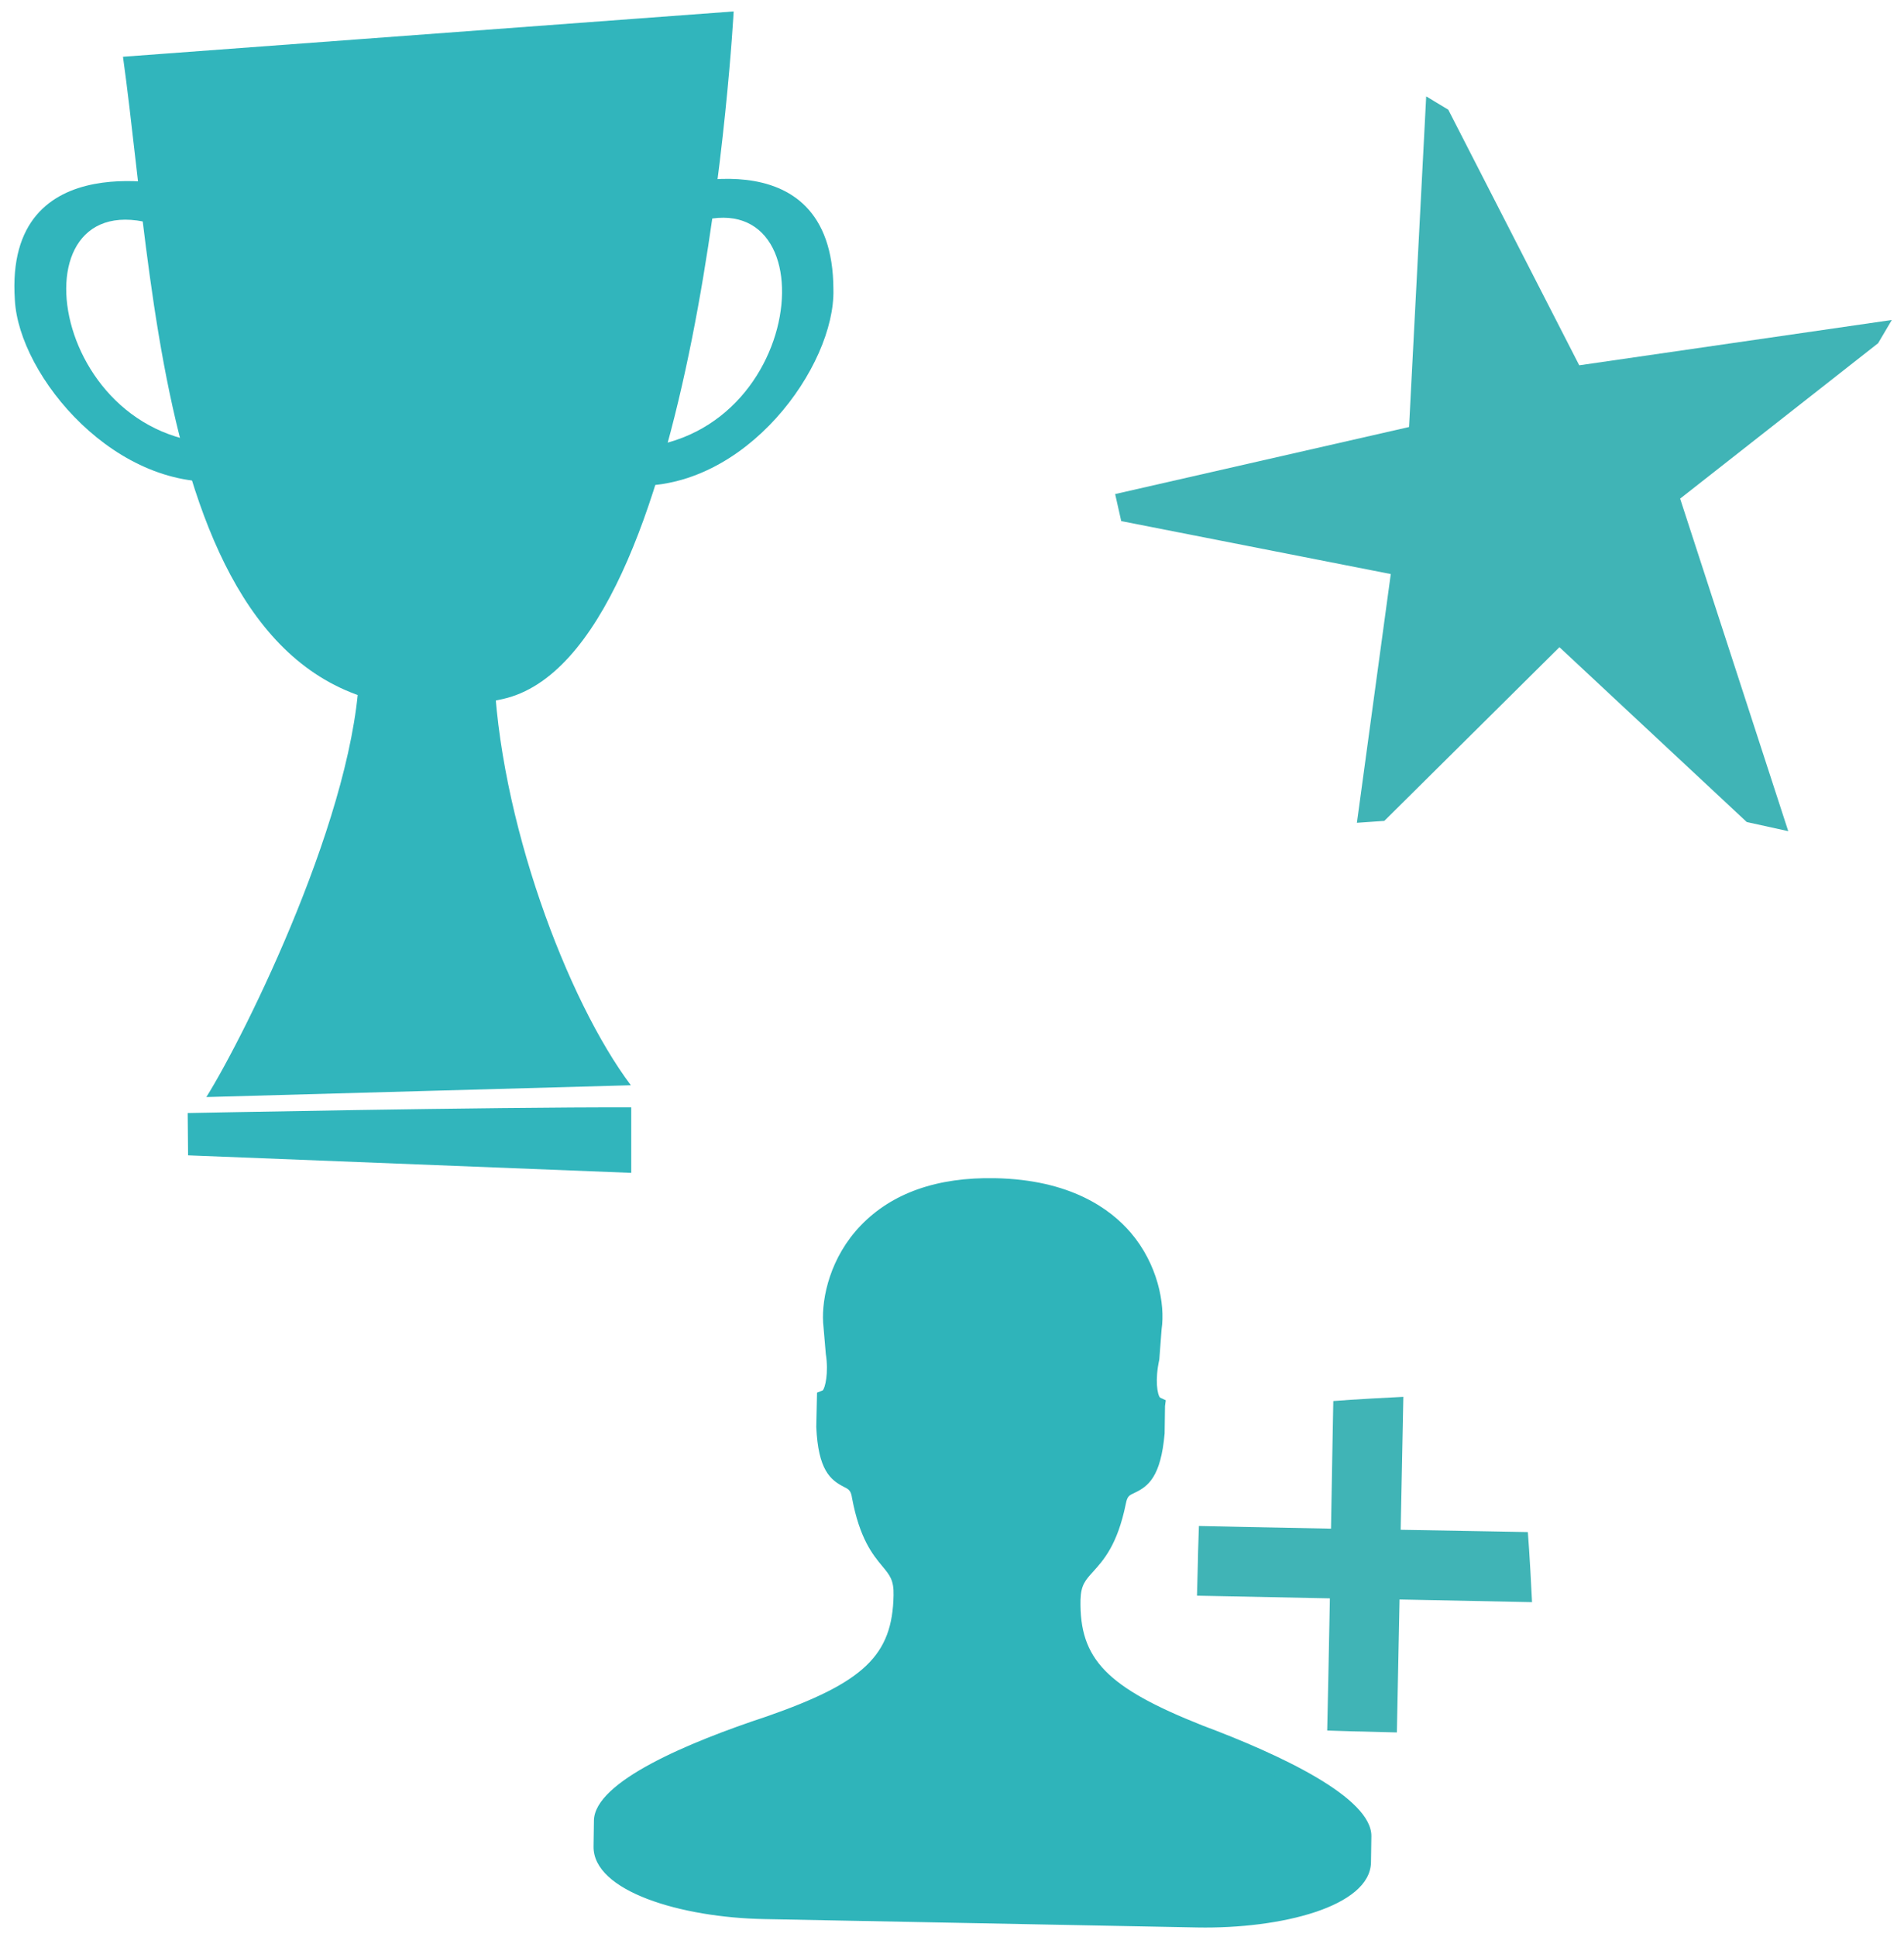 <?xml version="1.0" encoding="utf-8"?>
<!-- Generator: Adobe Illustrator 17.0.0, SVG Export Plug-In . SVG Version: 6.00 Build 0)  -->
<!DOCTYPE svg PUBLIC "-//W3C//DTD SVG 1.1//EN" "http://www.w3.org/Graphics/SVG/1.1/DTD/svg11.dtd">
<svg version="1.1" id="Layer_1" xmlns="http://www.w3.org/2000/svg" xmlns:xlink="http://www.w3.org/1999/xlink" x="0px" y="0px"
	 width="500.1px" height="508.6px" viewBox="0 0 500.1 508.6" enable-background="new 0 0 500.1 508.6" xml:space="preserve">
<g>
	<polygon fill="#40B4B6" points="414.8,95.9 380.4,28.8 374.6,25.3 370.1,112.1 292.9,129.7 294.5,136.8 365.3,150.7 356.4,216 
		363.6,215.5 409.6,169.9 458.8,215.8 469.7,218.2 441.3,130.9 493.3,90.1 496.9,84 	"/>
</g>
<g>
	<g>
		<path fill="#40B4B6" d="M402.4,420.6c-0.6-12.4-1.1-18.4-1.1-18.4s-15.5-0.3-33.4-0.6l0.7-34.9c-12.4,0.6-18.4,1.1-18.4,1.1
			s-0.3,15.5-0.6,33.5c-16.2-0.3-30.8-0.6-34.7-0.7c-0.4,11.7,0,0-0.5,18.3l34.9,0.7c-0.3,16.1-0.6,30.8-0.7,34.7
			c11.7,0.4,0,0,18.3,0.5l0.7-34.9L402.4,420.6z"/>
	</g>
	<g>
		<g>
			<g>
				<path fill="#2FB4BA" d="M357.7,481.9c-0.1,6.8-0.1,6.8-0.1,6.8c-0.2,8.6-19.5,15.3-43,14.9l-14.1-0.3c-23.5-0.5-62-1.2-85.5-1.7
					l-14.1-0.3c-23.5-0.5-42.6-7.9-42.4-16.5c0,0,0,0,0.1-6.8c0.1-6.8,17.3-16.2,43.7-25c26.5-9.2,34.7-17.1,35-34.1
					c0.2-10.6-7.5-7.4-10.9-26.1c-1.1-8.1-8.5-0.6-9.4-18.4c0.1-7.2,0.1-7.2,0.1-7.2c2.1-0.9,3.2-6.4,2.4-12.3c0,0,0,0-0.7-8.1
					c-0.7-10.2,6.6-35.9,42.7-35.2c36.4,0.7,42.7,26.7,41.3,36.8c-0.6,8-0.6,8-0.6,8c-1.3,5.8-0.6,11.4,1.5,12.3c0,0,0,0-0.1,7.2
					c-1.6,17.8-8.7,10-10.1,18c-3.8,18.6-11.7,15-11.9,25.6c-0.3,17,8,25.2,33.7,35.4C341.1,465,357.9,475.1,357.7,481.9z"/>
			</g>
		</g>
		<g>
			<g>
				<path fill="#2FB4BA" d="M314.5,506l-113.7-2.2c-21.9-0.4-45.1-7.3-44.9-19.1l0.1-6.8c0.2-10.2,24.8-20.5,45.4-27.3
					c25.5-8.9,33-16,33.3-31.8c0.1-4-1-5.3-3-7.7c-2.5-3-5.9-7.2-7.9-17.8c-0.3-2-0.8-2.3-2.2-3c-3.5-1.8-6.7-4.4-7.2-15.7l0.2-9
					l1.5-0.6c0.6-0.6,1.6-4.5,0.8-9.6l-0.7-8.2c-0.4-6.6,1.9-17.2,9.9-25.5c8.2-8.5,20-12.7,35.3-12.4c19.7,0.4,30.2,8,35.6,14.3
					c7,8.2,9.1,18.6,8.1,25.4l-0.6,7.9c-1.2,5.4-0.5,9.3,0.2,10l1.5,0.7l-0.2,1.5l-0.1,7.2c-1,11.4-4.3,13.9-7.9,15.6
					c-1.5,0.7-1.9,0.9-2.3,2.9c-2.2,10.8-5.9,14.8-8.5,17.7c-2.1,2.3-3.3,3.6-3.4,7.5c-0.3,15.6,6.9,23,32.1,33
					c20.3,7.6,44.5,18.9,44.3,29.1l-0.1,6.8C359.9,500.5,336.5,506.4,314.5,506z M219.6,368.5l-0.1,6c0.5,9.2,2.6,10.3,4.6,11.3
					c1.8,0.9,4.2,2.2,4.8,6.7c1.7,9.3,4.5,12.7,6.8,15.4c2.2,2.7,4.3,5.2,4.2,11c-0.3,18-9.3,26.8-36.7,36.4
					c-33.1,11-42,19.7-42,22.7l-0.1,6.8c-0.1,6.2,16.9,13.5,40,13.9l113.7,2.2c23,0.4,40.4-6.2,40.5-12.4l0.1-6.8
					c0.1-3-8.5-12-41.1-24.3c-27.1-10.8-35.6-20-35.3-37.8c0.1-5.8,2.3-8.2,4.7-10.8c2.5-2.8,5.4-5.9,7.3-15.3
					c0.8-4.4,3.2-5.6,5-6.4c2.1-1,4.2-2,5-11.3l0.1-5.8c-2.4-2.8-2.5-8.9-1.4-14l0.5-7.7c0.6-4.4-0.2-13.6-7-21.6
					c-6.8-8.1-17.6-12.3-31.8-12.6c-13.8-0.3-24.4,3.4-31.5,10.9c-7.4,7.7-8.8,17.2-8.6,21.7l0.7,8
					C222.7,359.8,222.1,365.8,219.6,368.5z"/>
			</g>
		</g>
	</g>
</g>
<g>
	<g>
		<path fill="#31B5BC" d="M49.3,292.2c0,0,79.2-1.6,116.5-1.5l0,17.2l-116.4-4.6L49.3,292.2z"/>
	</g>
	<g>
		<path fill="#31B5BC" d="M165.7,284.9c-16.7-22.2-34.8-70.1-36-109.8c0,0-21.2-0.6-35.3-0.3C94,212,64.4,271.7,54.2,288
			L165.7,284.9z"/>
	</g>
	<g>
		<path fill="#31B5BC" d="M45.1,60.5c1.8-10,2.6-11.3,2.6-11.3S1.1,37,3.9,78.7c1,20,26.8,51.1,56.5,47.5c-1-4.8-1.5-7.7-1.9-9.7
			C11,116.2,2.2,42.5,45.1,60.5z"/>
	</g>
	<g>
		<path fill="#31B5BC" d="M176.6,60.9c-2.5-9.8-3.5-11.1-3.5-11.1s45.7-15.6,45.8,26.2c0.5,20-23,52.9-52.9,51.5
			c0.6-4.9,0.9-7.7,1.2-9.9C214.6,114,218.1,39.9,176.6,60.9z"/>
	</g>
	<g>
		<path fill="#31B5BC" d="M192.7,3c0,0-9,168.9-60.6,180.5c-89,20-90.4-101.2-99.8-168.6L192.7,3z"/>
	</g>
</g>
</svg>
